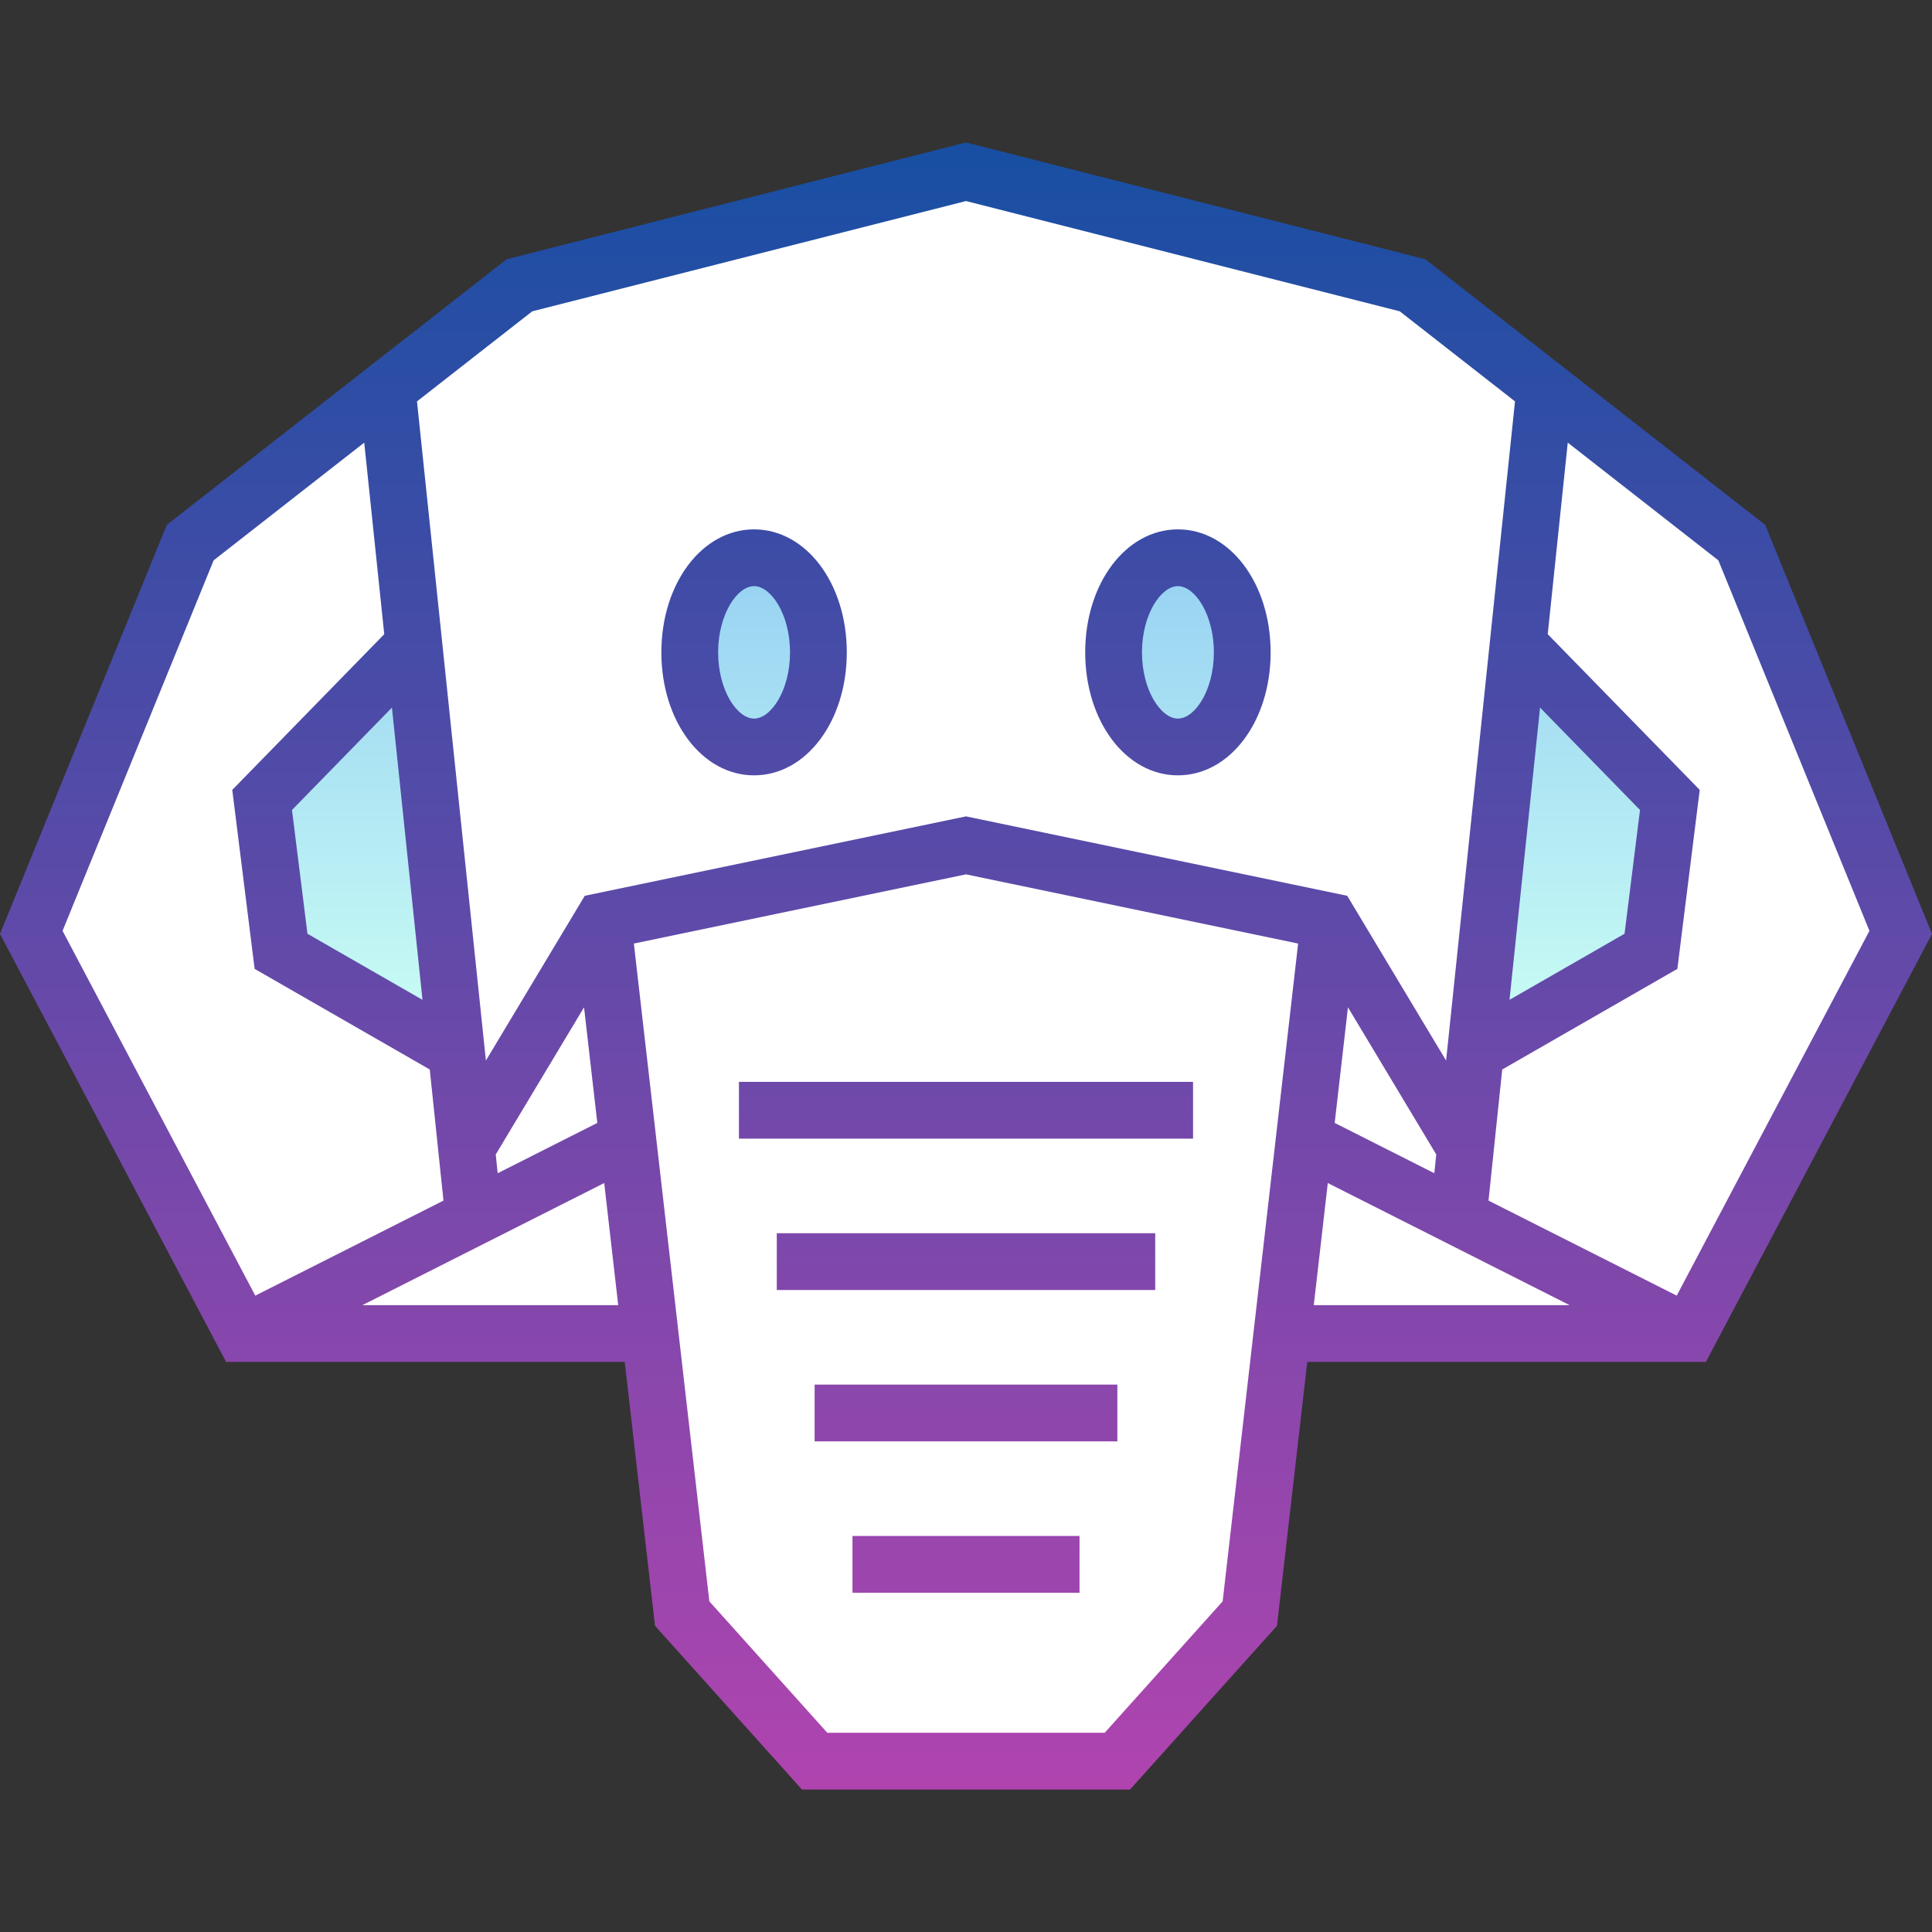 <svg id="Capa_1" enable-background="new 0 0 510.533 510.533" height="512" viewBox="0 0 510.533 510.533" width="512" xmlns="http://www.w3.org/2000/svg" xmlns:xlink="http://www.w3.org/1999/xlink"><rect x="0" y="0" width="510.533" height="510.533" fill="#333333" stroke="none"/><linearGradient id="SVGID_1_" gradientUnits="userSpaceOnUse" x1="255.266" x2="255.266" y1="147.386" y2="278.016"><stop offset="0" stop-color="#96d1f3"/><stop offset="1" stop-color="#ccfff4"/></linearGradient><linearGradient id="SVGID_2_" gradientUnits="userSpaceOnUse" x1="255.266" x2="255.266" y1="37.647" y2="472.886"><stop offset="0" stop-color="#174fa3"/><stop offset="1" stop-color="#b044af"/></linearGradient><g id="Filled_22_"><path d="m502.266 246.386-56 106h-107.51l-8.49 74-35 39h-80l-35-39-8.49-74h-107.51l-56-106 42-103 87-68 118-30 118 30 87 68z" fill="#fff"/><path d="m120.626 278.016-46.36-26.63-5-40 40.1-41.08zm78.64-130.63c-9.389 0-17 11.193-17 25s7.611 25 17 25 17-11.193 17-25-7.611-25-17-25zm201.9 22.92-11.26 107.71 46.36-26.63 5-40zm-106.9 2.08c0 13.807 7.611 25 17 25s17-11.193 17-25-7.611-25-17-25-17 11.193-17 25z" fill="url(#SVGID_1_)"/><path d="m510.533 246.794-44.075-108.089-89.815-70.2-121.377-30.858-121.376 30.858-89.815 70.2-44.075 108.089 59.746 113.091h105.34l8.002 69.73 38.832 43.27h86.693l38.832-43.27 8.002-69.73h105.34zm-16.533-.817-50.925 96.395-49.732-25.112 3.622-34.647 46.28-26.587 5.911-47.295-40.166-41.146 5.292-50.622 39.792 31.102zm-137.801 20.208 23.336 38.894-.517 4.948-26.324-13.292zm50.763-79.202 26.413 27.057-4.088 32.705-30.399 17.463zm-266.319-104.717 114.624-29.142 114.623 29.142 30.451 23.801-18.21 174.182-26.123-43.536-100.742-20.988-100.743 20.988-26.122 43.536-18.21-174.182zm-29 181.942-30.398-17.463-4.088-32.705 26.413-27.057zm19.872 45.819-.517-4.949 23.336-38.893 3.506 30.55zm-114.983-64.05 39.925-97.911 39.792-31.102 5.292 50.622-40.166 41.145 5.912 47.295 46.279 26.586 3.622 34.648-49.731 25.112zm79.226 98.909 63.904-32.268 3.703 32.268zm227.329 78.27-31.168 34.73h-73.307l-31.168-34.73-19.947-173.824 87.768-18.285 87.768 18.285zm27.784-110.538 63.903 32.268h-67.606zm-155.605-26.732h120v15h-120zm10 40h100v15h-100zm10 40h80v15h-80zm10 40h60v15h-60zm-26-201c13.738 0 24.5-14.276 24.5-32.5s-10.762-32.5-24.5-32.5-24.5 14.276-24.5 32.5 10.762 32.5 24.5 32.5zm0-50c4.484 0 9.5 7.484 9.5 17.5s-5.016 17.5-9.5 17.5-9.5-7.484-9.5-17.5 5.016-17.5 9.5-17.5zm112 50c13.738 0 24.5-14.276 24.5-32.5s-10.762-32.5-24.5-32.5-24.5 14.276-24.5 32.5 10.762 32.5 24.5 32.5zm0-50c4.484 0 9.5 7.484 9.5 17.5s-5.016 17.5-9.5 17.5-9.5-7.484-9.5-17.5 5.016-17.5 9.5-17.5z" fill="url(#SVGID_2_)"/></g></svg>